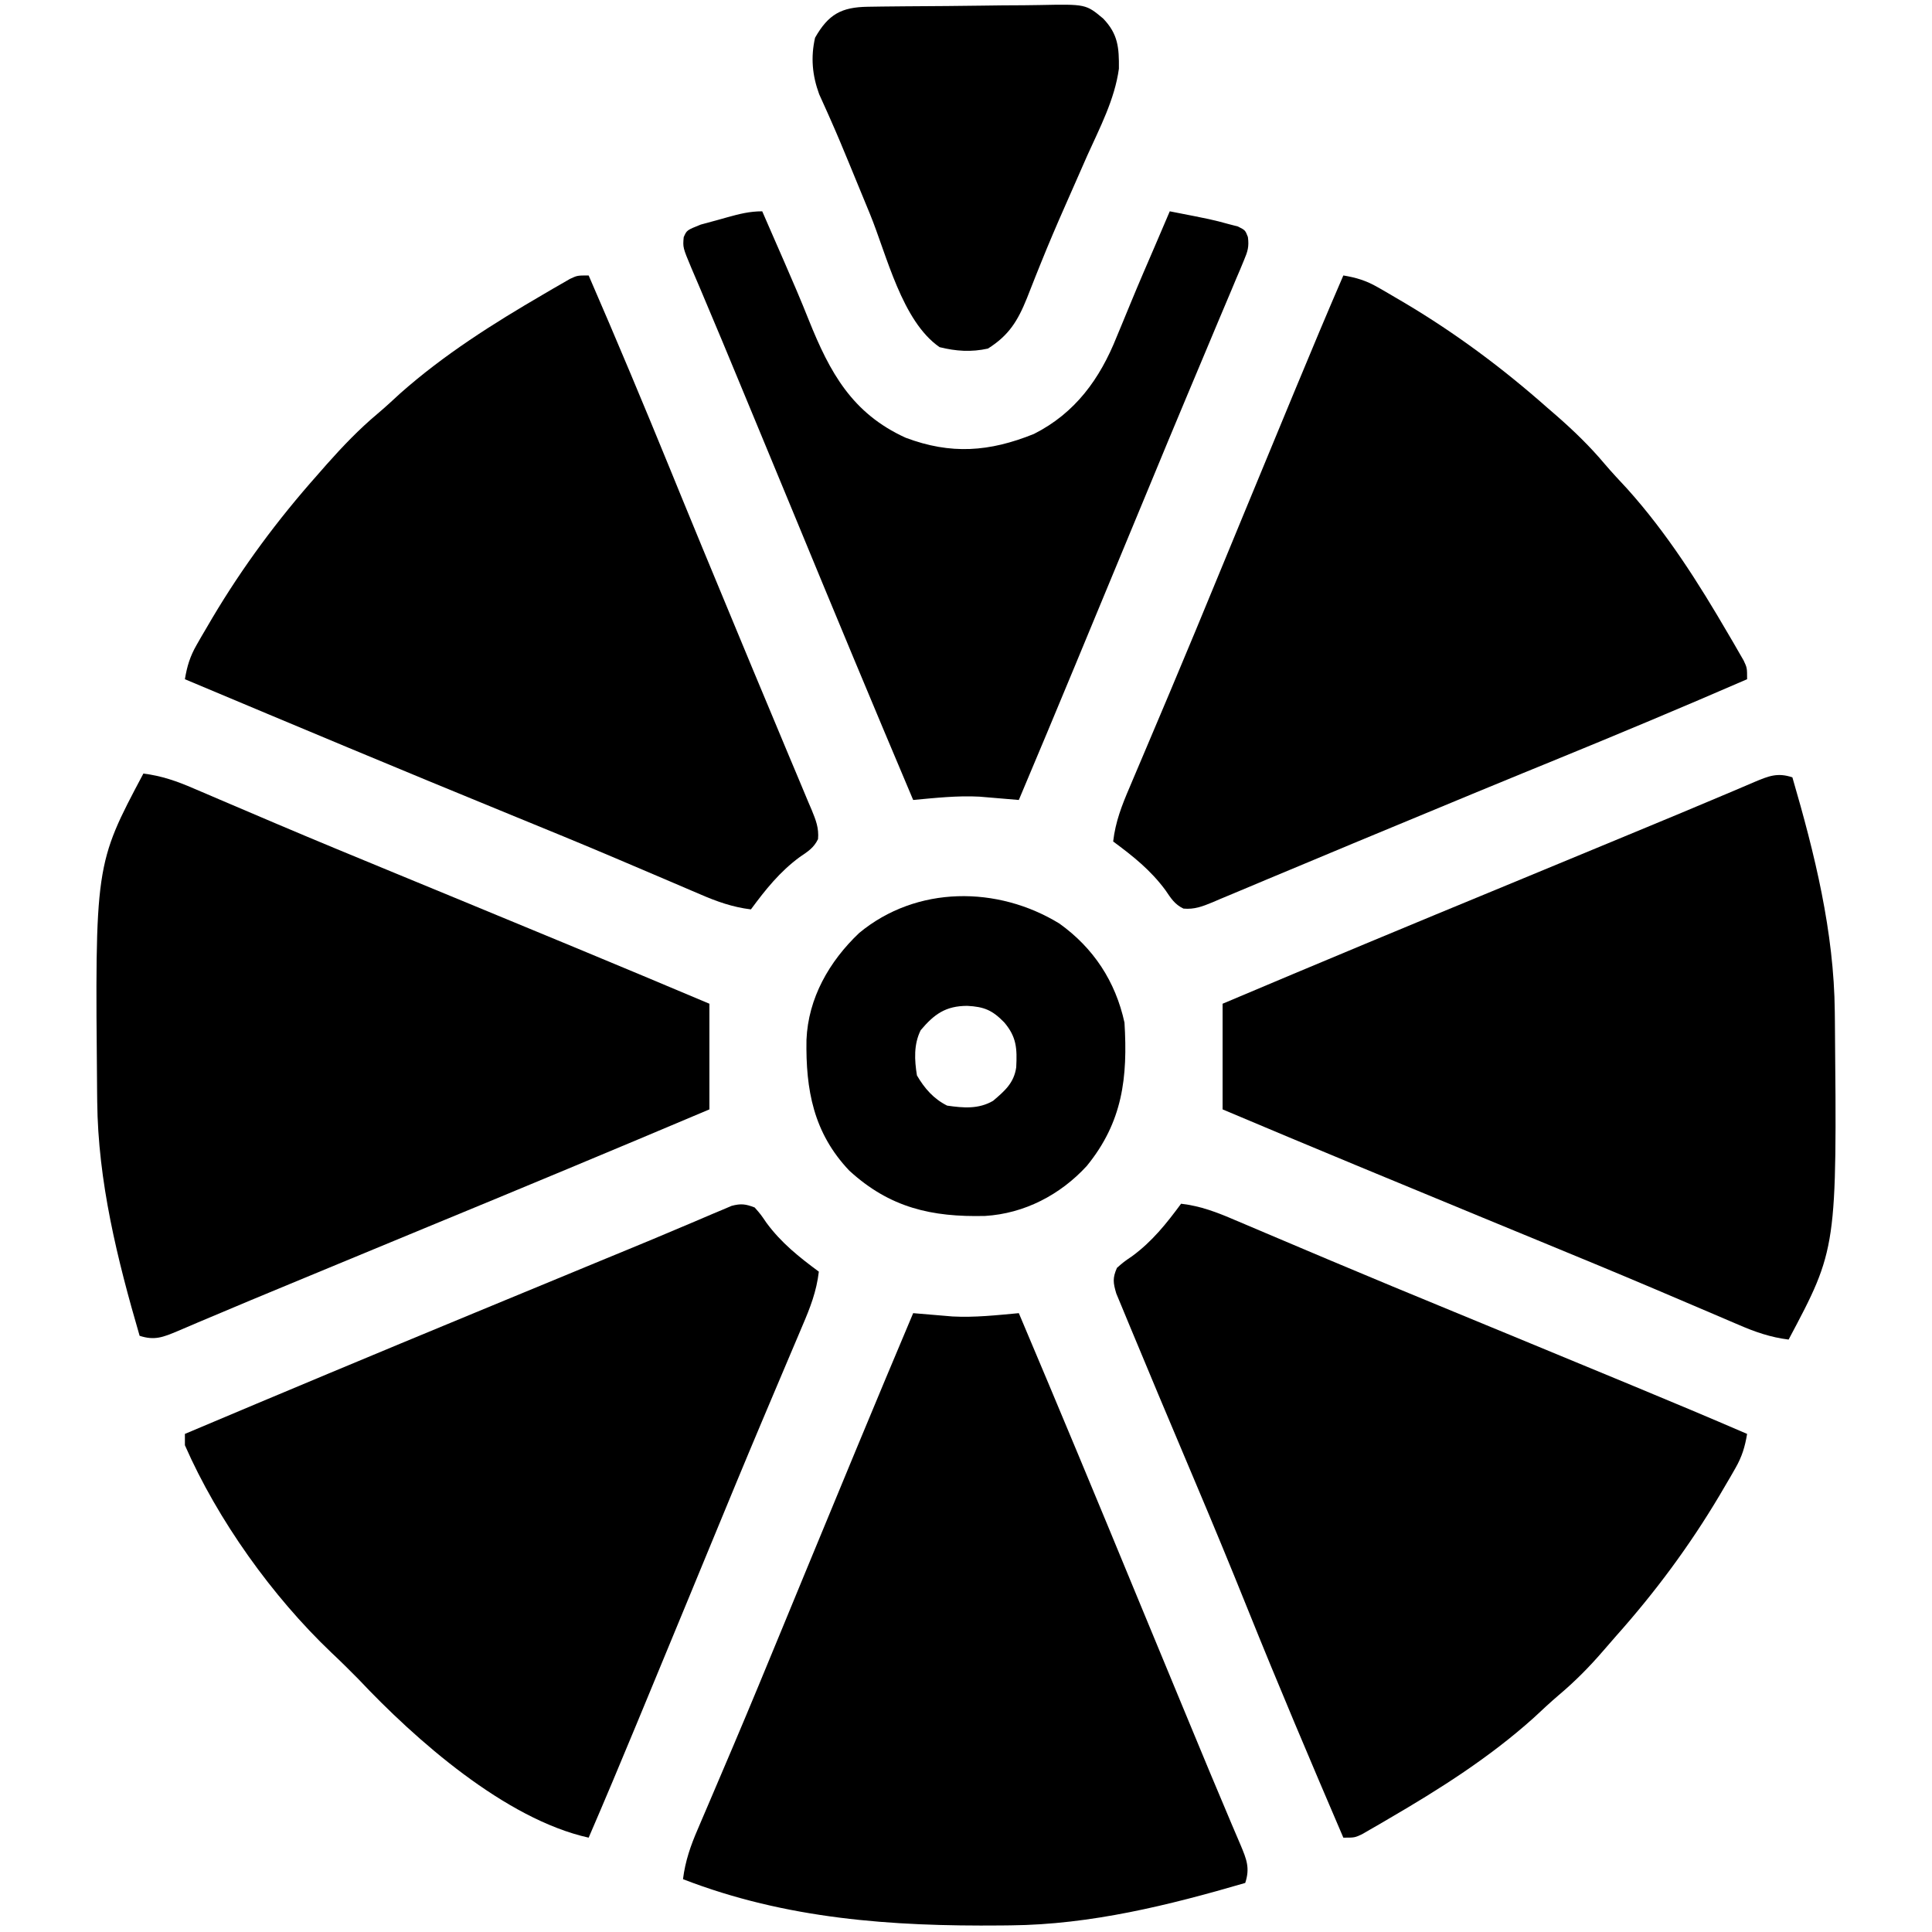 <?xml version="1.0" encoding="UTF-8"?>
<svg version="1.1" xmlns="http://www.w3.org/2000/svg" width="512" height="512">
<path d="M0 0 C3.411 0.561 6.051 1.365 9.047 3.082 C9.801 3.513 10.555 3.944 11.332 4.389 C12.13 4.859 12.928 5.328 13.75 5.812 C14.585 6.302 15.421 6.791 16.282 7.295 C29.811 15.338 42.22 24.585 54 35 C54.917 35.794 55.833 36.588 56.777 37.406 C61.26 41.343 65.398 45.364 69.238 49.93 C71.176 52.207 73.211 54.375 75.25 56.562 C85.754 68.259 94.114 81.447 102 95 C102.472 95.803 102.944 96.607 103.431 97.435 C104.119 98.631 104.119 98.631 104.82 99.852 C105.238 100.574 105.656 101.297 106.086 102.042 C107 104 107 104 107 107 C89.86 114.445 72.632 121.652 55.334 128.723 C53.646 129.413 51.958 130.103 50.27 130.793 C49.426 131.138 48.583 131.483 47.713 131.838 C39.15 135.342 30.604 138.887 22.06 142.437 C19.514 143.494 16.967 144.549 14.42 145.604 C6.497 148.885 -1.423 152.174 -9.329 155.496 C-12.952 157.016 -16.578 158.527 -20.206 160.036 C-21.931 160.757 -23.656 161.482 -25.378 162.211 C-27.754 163.216 -30.136 164.207 -32.52 165.195 C-33.573 165.647 -33.573 165.647 -34.647 166.108 C-37.337 167.21 -39.44 168.05 -42.369 167.787 C-44.717 166.654 -45.664 165.078 -47.125 162.938 C-51.025 157.636 -55.735 153.888 -61 150 C-60.387 144.754 -58.697 140.427 -56.633 135.625 C-56.287 134.805 -55.94 133.984 -55.584 133.139 C-54.832 131.359 -54.077 129.581 -53.319 127.803 C-51.683 123.962 -50.06 120.114 -48.438 116.267 C-47.584 114.244 -46.73 112.222 -45.875 110.199 C-41.335 99.45 -36.883 88.664 -32.438 77.875 C-31.253 75.004 -30.069 72.133 -28.884 69.262 C-28.099 67.357 -27.313 65.453 -26.528 63.548 C-22.622 54.08 -18.708 44.616 -14.787 35.154 C-14.068 33.418 -13.349 31.681 -12.63 29.945 C-8.487 19.934 -4.297 9.946 0 0 Z " fill="#000000" transform="translate(356,73)"/>
<path d="M0 0 C4.785 0.596 8.891 2.02 13.281 3.93 C13.99 4.231 14.699 4.533 15.43 4.844 C16.974 5.502 18.517 6.162 20.059 6.826 C24.319 8.657 28.588 10.465 32.855 12.277 C33.758 12.661 34.661 13.045 35.591 13.441 C45.967 17.848 56.389 22.144 66.812 26.438 C68.75 27.236 70.688 28.036 72.626 28.835 C75.533 30.033 78.439 31.232 81.346 32.43 C90.76 36.312 100.169 40.205 109.576 44.105 C111.276 44.81 112.976 45.514 114.677 46.218 C126.469 51.103 138.239 56.039 150 61 C150 70.24 150 79.48 150 89 C124.931 99.604 99.806 110.062 74.64 120.435 C66.186 123.92 57.739 127.422 49.293 130.928 C45.819 132.371 42.343 133.811 38.867 135.249 C31.801 138.173 24.738 141.103 17.699 144.094 C16.658 144.532 15.617 144.97 14.545 145.421 C12.721 146.19 10.9 146.967 9.084 147.754 C5.262 149.354 2.97 150.304 -1 149 C-6.912 128.734 -12.034 108.101 -12.238 86.883 C-12.253 85.613 -12.253 85.613 -12.268 84.318 C-12.82 24.118 -12.82 24.118 0 0 Z " fill="#000000" transform="translate(38,205)"/>
<path d="M0 0 C7.445 17.14 14.652 34.368 21.723 51.666 C22.413 53.354 23.103 55.042 23.793 56.73 C24.138 57.574 24.483 58.417 24.838 59.287 C28.342 67.85 31.887 76.396 35.437 84.94 C36.494 87.486 37.549 90.033 38.604 92.58 C41.885 100.503 45.174 108.423 48.496 116.329 C50.016 119.952 51.527 123.578 53.036 127.206 C53.757 128.931 54.482 130.656 55.211 132.378 C56.216 134.754 57.207 137.136 58.195 139.52 C58.496 140.222 58.798 140.924 59.108 141.647 C60.21 144.337 61.05 146.44 60.787 149.369 C59.654 151.717 58.078 152.664 55.938 154.125 C50.636 158.025 46.888 162.735 43 168 C38.125 167.402 33.944 165.908 29.473 163.965 C28.744 163.655 28.016 163.345 27.265 163.025 C25.689 162.354 24.114 161.679 22.539 161.002 C18.265 159.165 13.982 157.349 9.699 155.531 C8.813 155.154 7.927 154.778 7.014 154.389 C-2.166 150.491 -11.392 146.708 -20.625 142.938 C-49.491 131.136 -78.249 119.076 -107 107 C-106.439 103.589 -105.635 100.949 -103.918 97.953 C-103.487 97.199 -103.056 96.445 -102.611 95.668 C-102.141 94.87 -101.672 94.072 -101.188 93.25 C-100.698 92.415 -100.209 91.579 -99.705 90.718 C-91.666 77.197 -82.435 64.754 -72 53 C-71.132 52.01 -70.265 51.02 -69.371 50 C-65.136 45.241 -60.85 40.757 -55.969 36.66 C-53.899 34.915 -51.926 33.087 -49.938 31.25 C-38.359 20.995 -25.335 12.759 -12 5 C-10.795 4.292 -10.795 4.292 -9.565 3.569 C-8.768 3.111 -7.97 2.652 -7.148 2.18 C-6.426 1.762 -5.703 1.344 -4.958 0.914 C-3 0 -3 0 0 0 Z " fill="#000000" transform="translate(156,73)"/>
<path d="M0 0 C5.246 0.613 9.573 2.303 14.375 4.367 C15.195 4.713 16.016 5.06 16.861 5.416 C18.641 6.168 20.419 6.923 22.197 7.681 C26.038 9.317 29.886 10.94 33.733 12.562 C35.756 13.416 37.778 14.27 39.801 15.125 C50.55 19.665 61.336 24.117 72.125 28.562 C74.996 29.747 77.867 30.931 80.738 32.116 C82.643 32.901 84.547 33.687 86.452 34.472 C95.92 38.378 105.384 42.292 114.846 46.213 C116.582 46.932 118.319 47.651 120.055 48.37 C130.066 52.513 140.054 56.703 150 61 C149.439 64.411 148.635 67.051 146.918 70.047 C146.487 70.801 146.056 71.555 145.612 72.331 C144.907 73.529 144.907 73.529 144.188 74.75 C143.698 75.586 143.208 76.422 142.703 77.284 C134.753 90.65 125.673 102.905 115.328 114.504 C114.121 115.864 112.934 117.242 111.75 118.621 C108.116 122.83 104.356 126.619 100.105 130.203 C97.818 132.155 95.637 134.2 93.438 136.25 C81.741 146.754 68.553 155.114 55 163 C54.197 163.472 53.393 163.944 52.565 164.431 C51.369 165.119 51.369 165.119 50.148 165.82 C49.426 166.238 48.703 166.656 47.958 167.086 C46 168 46 168 43 168 C34.327 147.771 25.736 127.518 17.522 107.099 C13.077 96.054 8.532 85.057 3.892 74.092 C0.92 67.065 -2.041 60.033 -5 53 C-5.327 52.223 -5.655 51.445 -5.992 50.644 C-7.904 46.1 -9.804 41.55 -11.685 36.992 C-12.265 35.594 -12.848 34.197 -13.436 32.801 C-14.24 30.89 -15.03 28.973 -15.816 27.055 C-16.264 25.977 -16.712 24.899 -17.174 23.789 C-18.021 20.929 -18.176 19.703 -17 17 C-15.215 15.43 -15.215 15.43 -12.938 13.875 C-7.636 9.975 -3.888 5.265 0 0 Z " fill="#000000" transform="translate(313,319)"/>
<path d="M0 0 C1.57 1.785 1.57 1.785 3.125 4.062 C7.025 9.364 11.735 13.112 17 17 C16.387 22.246 14.697 26.573 12.633 31.375 C12.287 32.195 11.94 33.016 11.584 33.861 C10.832 35.641 10.077 37.419 9.319 39.197 C7.683 43.038 6.06 46.886 4.438 50.733 C3.584 52.756 2.73 54.778 1.875 56.801 C-2.665 67.55 -7.117 78.336 -11.562 89.125 C-12.747 91.996 -13.931 94.867 -15.116 97.738 C-15.901 99.643 -16.687 101.547 -17.472 103.452 C-21.378 112.92 -25.292 122.384 -29.213 131.846 C-29.932 133.582 -30.651 135.319 -31.37 137.055 C-35.513 147.066 -39.703 157.054 -44 167 C-66.105 162.09 -89.911 141.039 -105 125 C-107.372 122.601 -109.756 120.228 -112.219 117.922 C-127.856 103.034 -142.309 82.821 -151 63 C-151 62.01 -151 61.02 -151 60 C-125.637 49.284 -100.234 38.671 -74.789 28.153 C-71.881 26.951 -68.973 25.748 -66.065 24.545 C-59.981 22.029 -53.897 19.514 -47.812 17 C-46.875 16.613 -45.938 16.225 -44.973 15.826 C-44.06 15.449 -43.146 15.071 -42.205 14.682 C-41.302 14.309 -40.399 13.936 -39.469 13.552 C-37.684 12.815 -35.898 12.08 -34.112 11.346 C-29.358 9.394 -24.617 7.416 -19.888 5.402 C-18.884 4.98 -17.88 4.557 -16.846 4.121 C-14.915 3.308 -12.987 2.486 -11.064 1.654 C-10.197 1.291 -9.33 0.928 -8.436 0.555 C-7.674 0.23 -6.912 -0.095 -6.127 -0.43 C-3.651 -1.093 -2.373 -0.924 0 0 Z " fill="#000000" transform="translate(200,320)"/>
<path d="M0 0 C5.225 0.439 5.225 0.439 10.449 0.879 C16.318 1.19 22.16 0.536 28 0 C38.608 25.067 49.062 50.195 59.435 75.36 C62.92 83.814 66.422 92.261 69.928 100.707 C71.371 104.181 72.811 107.657 74.249 111.133 C77.173 118.199 80.103 125.262 83.094 132.301 C83.532 133.342 83.97 134.383 84.421 135.455 C85.19 137.279 85.967 139.1 86.754 140.916 C88.354 144.738 89.304 147.03 88 151 C67.734 156.912 47.101 162.034 25.883 162.238 C25.036 162.248 24.189 162.258 23.317 162.268 C-5.696 162.533 -33.668 160.583 -61 150 C-60.404 145.215 -58.98 141.109 -57.07 136.719 C-56.769 136.01 -56.467 135.301 -56.156 134.57 C-55.498 133.026 -54.838 131.483 -54.174 129.941 C-52.343 125.681 -50.535 121.412 -48.723 117.145 C-48.339 116.242 -47.955 115.339 -47.559 114.409 C-43.152 104.033 -38.856 93.611 -34.562 83.188 C-33.764 81.25 -32.964 79.312 -32.165 77.374 C-30.967 74.467 -29.768 71.561 -28.57 68.654 C-24.688 59.24 -20.795 49.831 -16.895 40.424 C-16.19 38.724 -15.486 37.024 -14.782 35.323 C-9.897 23.531 -4.964 11.759 0 0 Z " fill="#000000" transform="translate(242,348)"/>
<path d="M0 0 C5.912 20.266 11.034 40.899 11.238 62.117 C11.253 63.387 11.253 63.387 11.268 64.682 C11.82 124.882 11.82 124.882 -1 149 C-5.785 148.404 -9.891 146.98 -14.281 145.07 C-14.99 144.769 -15.699 144.467 -16.43 144.156 C-17.974 143.498 -19.517 142.838 -21.059 142.174 C-25.319 140.343 -29.588 138.535 -33.855 136.723 C-35.21 136.147 -35.21 136.147 -36.591 135.559 C-46.967 131.152 -57.389 126.856 -67.812 122.562 C-69.75 121.764 -71.688 120.964 -73.626 120.165 C-76.533 118.967 -79.439 117.768 -82.346 116.57 C-91.76 112.688 -101.169 108.795 -110.576 104.895 C-112.276 104.19 -113.976 103.486 -115.677 102.782 C-127.469 97.897 -139.239 92.961 -151 88 C-151 78.76 -151 69.52 -151 60 C-125.931 49.396 -100.806 38.938 -75.64 28.565 C-67.186 25.08 -58.739 21.578 -50.293 18.072 C-46.819 16.629 -43.343 15.189 -39.867 13.751 C-32.801 10.827 -25.738 7.897 -18.699 4.906 C-17.658 4.468 -16.617 4.03 -15.545 3.579 C-13.721 2.81 -11.9 2.033 -10.084 1.246 C-6.262 -0.354 -3.97 -1.304 0 0 Z " fill="#000000" transform="translate(475,206)"/>
<path d="M0 0 C1.033 2.371 2.066 4.741 3.098 7.113 C4 9.182 4.904 11.251 5.81 13.319 C8.062 18.47 10.272 23.628 12.352 28.852 C17.908 42.688 23.81 53.544 38 60 C49.992 64.518 60.169 63.771 72 59 C82.956 53.471 89.484 44.415 93.938 33.25 C94.348 32.264 94.758 31.279 95.181 30.263 C96.034 28.214 96.881 26.162 97.721 24.107 C99.796 19.066 101.966 14.067 104.125 9.062 C104.878 7.304 105.631 5.545 106.383 3.785 C106.853 2.685 106.853 2.685 107.333 1.563 C107.553 1.047 107.773 0.531 108 0 C119.245 2.197 119.245 2.197 123.562 3.375 C124.802 3.696 124.802 3.696 126.066 4.023 C128 5 128 5 128.706 6.809 C129.053 9.397 128.647 10.633 127.639 13.026 C127.313 13.816 126.987 14.606 126.65 15.42 C126.284 16.275 125.917 17.13 125.539 18.012 C125.162 18.915 124.786 19.819 124.397 20.75 C123.15 23.733 121.888 26.71 120.625 29.688 C119.75 31.775 118.876 33.862 118.002 35.95 C116.211 40.232 114.413 44.511 112.611 48.788 C109.176 56.95 105.791 65.134 102.407 73.318 C100.68 77.493 98.947 81.666 97.215 85.84 C94.288 92.893 91.364 99.948 88.441 107.004 C87.305 109.746 86.169 112.489 85.033 115.231 C84.32 116.952 83.607 118.672 82.895 120.393 C77.973 132.281 73.004 144.147 68 156 C64.517 155.707 61.034 155.414 57.551 155.121 C51.682 154.81 45.84 155.464 40 156 C29.392 130.933 18.938 105.805 8.565 80.64 C5.08 72.186 1.578 63.739 -1.928 55.293 C-3.371 51.819 -4.811 48.343 -6.249 44.867 C-9.173 37.801 -12.103 30.738 -15.094 23.699 C-15.532 22.658 -15.97 21.617 -16.421 20.545 C-17.19 18.721 -17.967 16.9 -18.754 15.084 C-21.052 9.595 -21.052 9.595 -20.812 6.858 C-20 5 -20 5 -16.289 3.516 C-14.739 3.076 -13.184 2.655 -11.625 2.25 C-10.453 1.919 -10.453 1.919 -9.258 1.582 C-6.04 0.695 -3.358 0 0 0 Z " fill="#000000" transform="translate(202,56)"/>
<path d="M0 0 C9.044 6.476 14.867 15.327 17.25 26.25 C18.13 40.806 16.787 52.567 7.25 64.25 C0.239 71.893 -9.293 76.86 -19.691 77.488 C-33.852 77.829 -44.951 75.322 -55.688 65.473 C-65.175 55.474 -67.243 44.073 -67.027 30.812 C-66.571 19.754 -60.999 10.031 -53.062 2.5 C-37.844 -10.109 -16.355 -10.027 0 0 Z M-36.75 28.25 C-38.629 32.007 -38.414 36.17 -37.75 40.25 C-35.75 43.684 -33.326 46.462 -29.75 48.25 C-25.448 48.871 -21.416 49.22 -17.57 46.98 C-14.491 44.355 -12.041 42.263 -11.441 38.113 C-11.191 33.153 -11.321 30.062 -14.625 26.188 C-17.769 22.96 -19.934 22.04 -24.438 21.812 C-30.141 21.837 -33.133 23.981 -36.75 28.25 Z " fill="#000000" transform="translate(280.75,244.75)"/>
<path d="M0 0 C1.259 -0.019 2.517 -0.039 3.814 -0.058 C5.195 -0.073 6.577 -0.087 7.958 -0.1 C8.654 -0.106 9.349 -0.113 10.066 -0.12 C13.75 -0.152 17.435 -0.177 21.119 -0.196 C24.162 -0.214 27.204 -0.249 30.247 -0.299 C33.926 -0.359 37.604 -0.39 41.283 -0.399 C42.681 -0.408 44.08 -0.427 45.478 -0.456 C57.775 -0.701 57.775 -0.701 62.36 3.123 C66.305 7.237 66.587 10.811 66.531 16.41 C65.408 24.582 61.499 31.997 58.134 39.459 C57.348 41.242 56.564 43.026 55.781 44.812 C54.615 47.472 53.447 50.131 52.27 52.787 C50.039 57.823 47.886 62.876 45.829 67.986 C45.162 69.644 45.162 69.644 44.481 71.335 C43.693 73.309 42.913 75.286 42.142 77.266 C39.73 83.233 37.382 87.089 31.822 90.584 C27.413 91.563 23.385 91.294 19.009 90.209 C9.04 83.341 5.01 65.783 0.572 54.959 C-0.541 52.253 -1.656 49.548 -2.77 46.843 C-3.494 45.087 -4.215 43.331 -4.936 41.575 C-6.528 37.703 -8.137 33.845 -9.836 30.019 C-10.256 29.07 -10.256 29.07 -10.684 28.101 C-11.417 26.454 -12.161 24.812 -12.906 23.17 C-14.732 18.184 -15.172 13.393 -13.991 8.209 C-10.455 1.993 -7.014 0.1 0 0 Z " fill="#000000" transform="translate(229.991,1.791)"/>
</svg>

